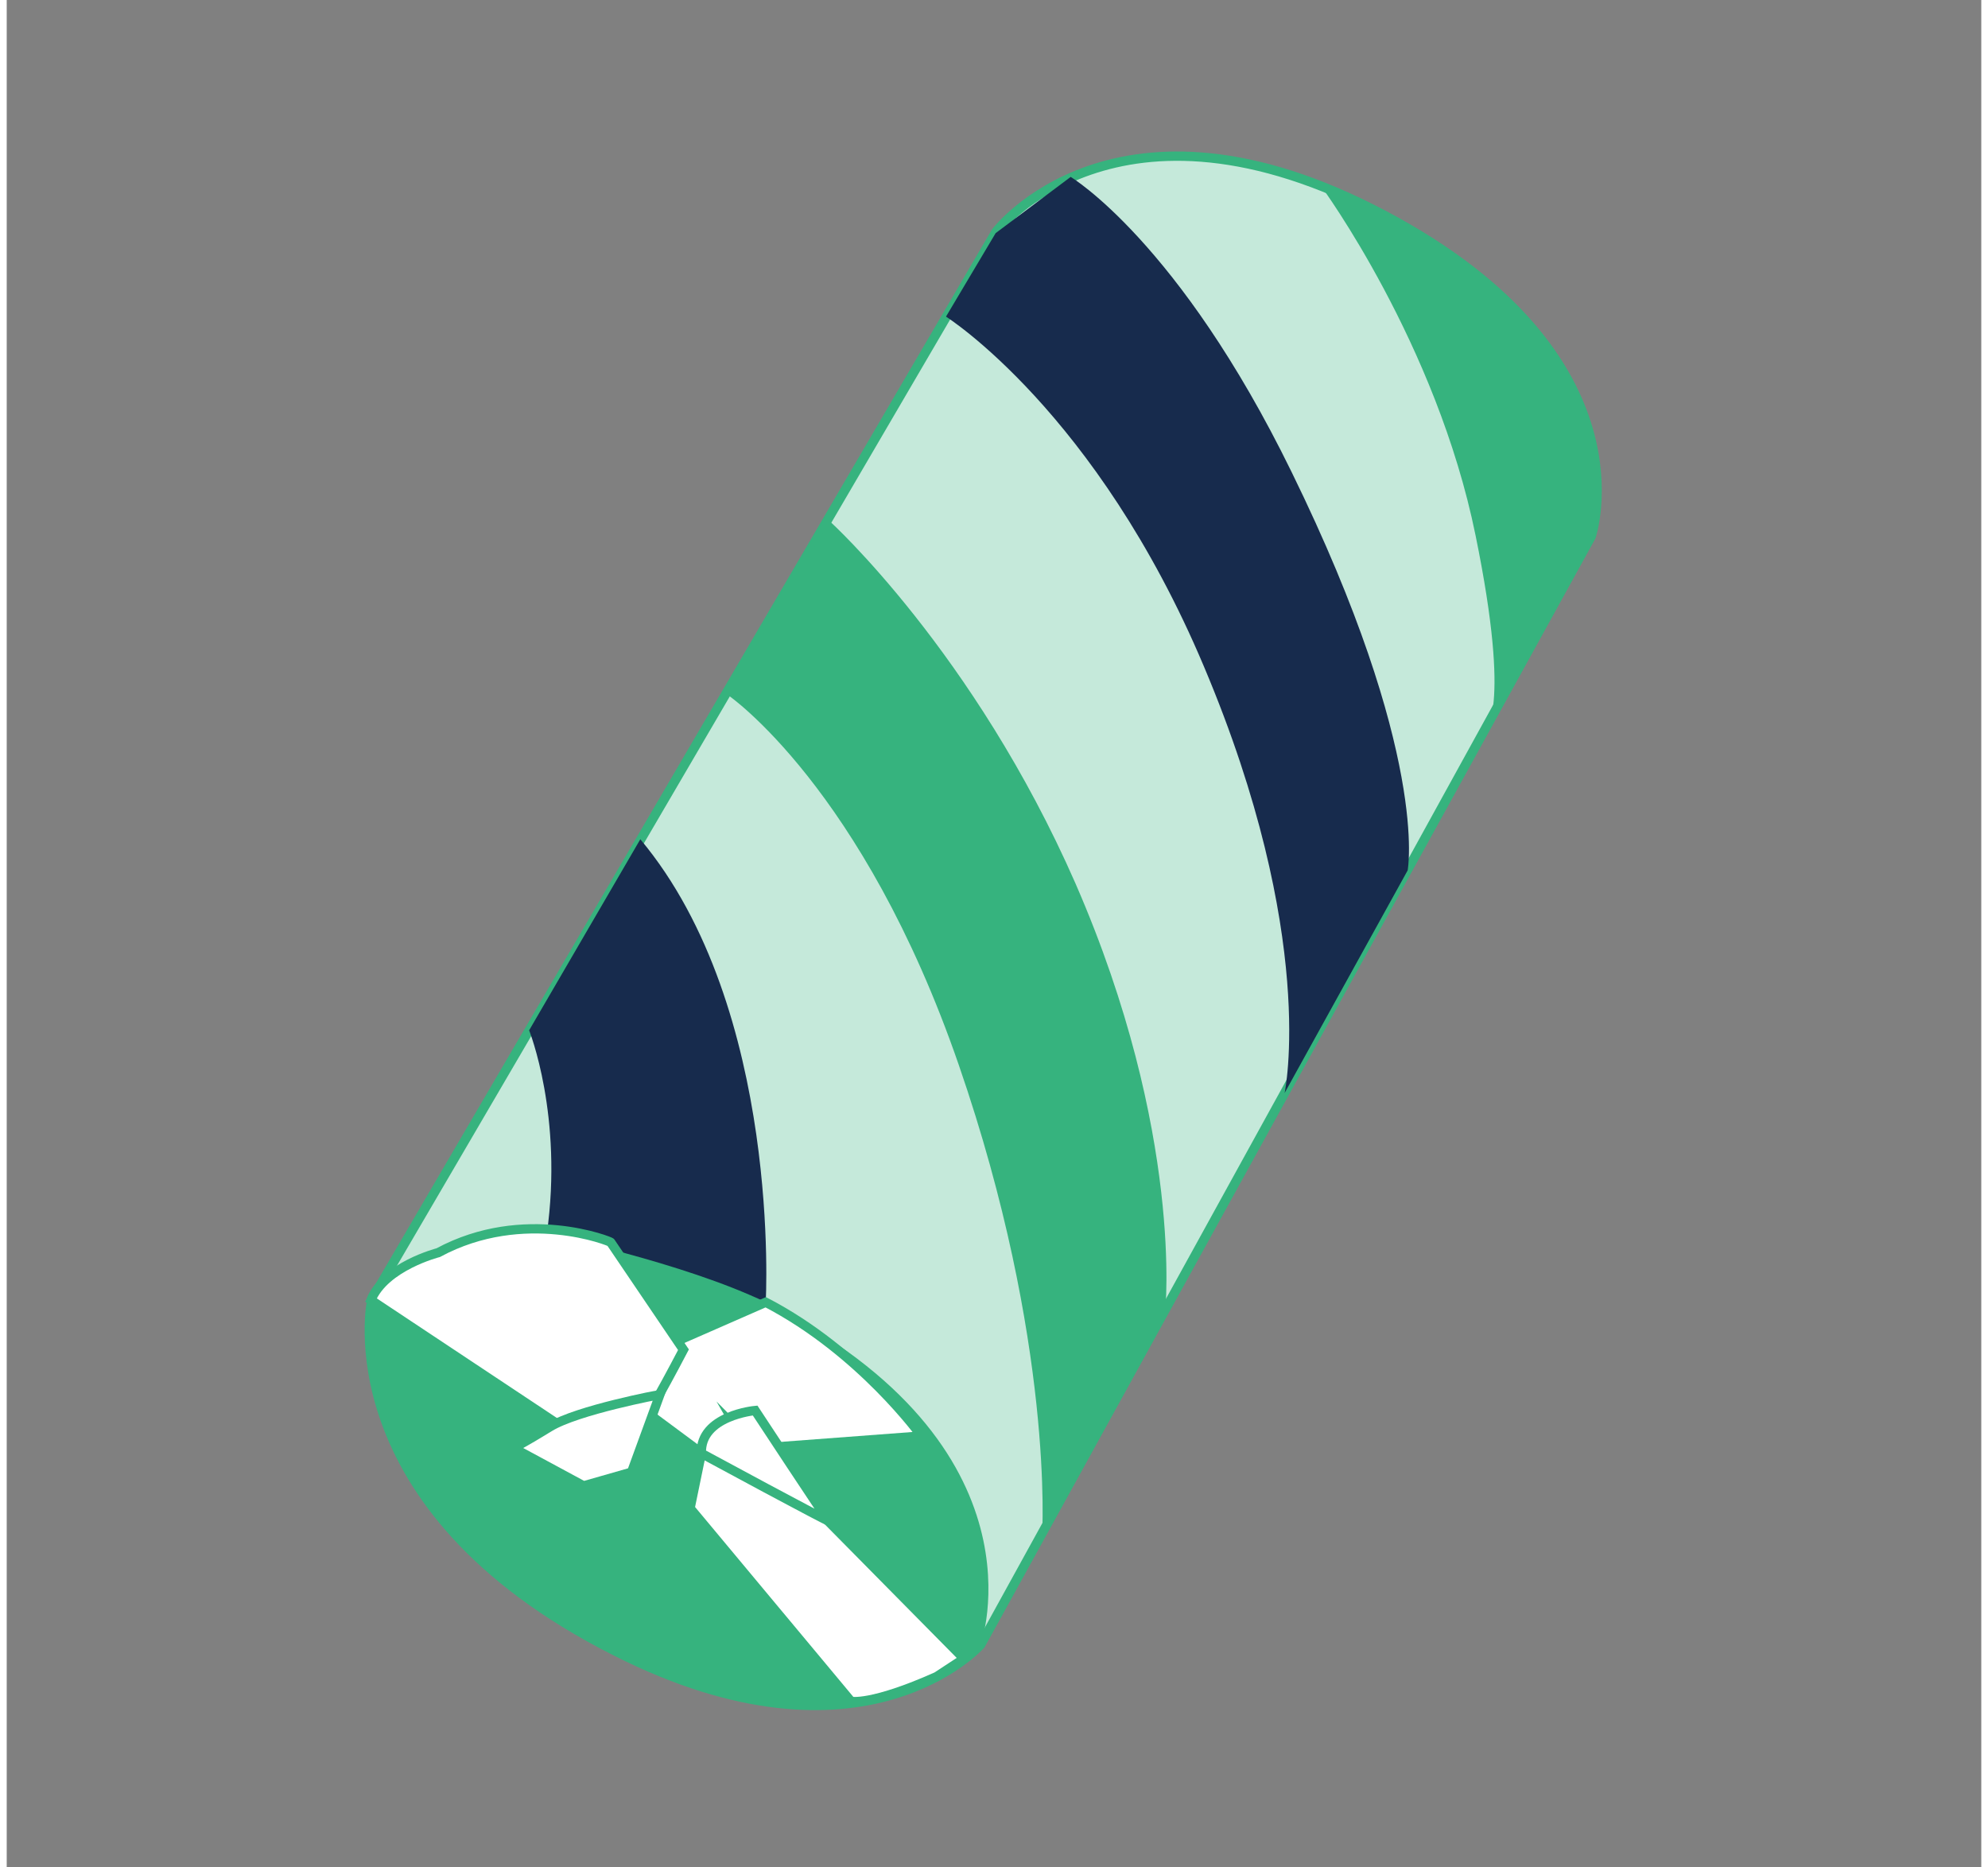 <svg width="148" height="139" viewBox="0 0 294 278" fill="none" xmlns="http://www.w3.org/2000/svg">
<rect x="0" y="0" width="294" height="278" fill="#808080" stroke="none"/>
<g clip-path="url(#clip0)">
<path d="M54.353 193.519L147.293 34.525C147.293 34.525 165.192 10.904 205.095 32.05C244.997 53.195 235.916 79.889 235.916 79.889L145.014 244.909C145.014 244.909 127.562 264.59 90.663 245.873C47.748 224.226 54.353 193.519 54.353 193.519Z" fill="#C5E9DA" stroke="#36B37E" stroke-width="1.386" stroke-miterlimit="10"/>
<path d="M54.354 193.518C54.354 193.518 67.598 170.985 113.011 193.911C155.546 215.457 145.016 244.909 145.016 244.909C145.016 244.909 125.979 264.064 90.664 245.873C55.349 227.682 54.302 205.074 54.354 193.518Z" fill="#36B37E"/>
<path d="M139.853 47.146C139.853 47.146 162.253 61.267 178.26 99.25C195.274 139.533 190.27 162.753 190.27 162.753L208.591 129.603C208.591 129.603 211.902 112.324 191.303 70.269C174.522 35.934 158.418 26.342 158.418 26.342L147.244 34.715L139.853 47.146Z" fill="#172B4D"/>
<path d="M107.398 103.503C107.398 103.503 127.475 117.205 141.759 158.583C156.044 199.961 154.16 228.584 154.16 228.584L172.48 195.434C172.48 195.434 175.354 168.802 159.144 131.577C144.03 97.08 122.552 77.624 122.552 77.624L110.606 97.969L107.398 103.503Z" fill="#36B37E"/>
<path d="M113.011 193.911C113.011 193.911 115.482 150.223 94.339 124.97L77.785 153.417C77.785 153.417 82.897 166.154 80.414 183.756C80.414 183.756 100.793 187.999 113.011 193.911Z" fill="#172B4D"/>
<path d="M96.079 210.89L103.36 216.292L136.193 213.824C136.193 213.824 127.178 201.26 113.011 193.911L96.912 200.965L96.079 210.89Z" fill="white" stroke="#36B37E" stroke-width="1.386" stroke-miterlimit="10"/>
<path d="M64.245 186.527C64.245 186.527 56.292 188.557 54.234 193.588L92.918 219.278C92.918 219.278 95.904 210.031 97.132 207.721C98.48 205.342 100.764 200.981 100.764 200.981L89.928 184.986C90.049 184.916 77.059 179.609 64.245 186.527Z" fill="white" stroke="#36B37E" stroke-width="1.386" stroke-miterlimit="10"/>
<path d="M195.774 27.826C195.774 27.826 212.884 51.084 218.704 79.741C224.153 106.37 220.02 108.917 220.02 108.917L235.918 79.888C235.918 79.888 239.835 67.541 230.103 52.349C220.371 37.157 195.774 27.826 195.774 27.826Z" fill="#36B37E"/>
<path d="M97.252 207.652C97.252 207.652 84.967 209.942 80.834 212.488C76.701 215.034 75.431 215.607 75.431 215.607L85.894 221.253L93.038 219.209L97.252 207.652Z" fill="white" stroke="#36B37E" stroke-width="1.386" stroke-miterlimit="10"/>
<path d="M103.429 216.411L101.746 224.587L125.708 253.335C125.708 253.335 128.668 254.027 138.468 249.65L142.531 246.983L109.003 213.033C109.072 213.153 104.236 212.263 103.429 216.411Z" fill="white" stroke="#36B37E" stroke-width="1.386" stroke-miterlimit="10"/>
<path d="M103.43 216.411C103.43 216.411 122.753 226.866 122.355 226.456C121.958 226.045 111.432 210.031 111.432 210.031C111.432 210.031 103.215 210.772 103.43 216.411Z" fill="white" stroke="#36B37E" stroke-width="1.386" stroke-miterlimit="10"/>
</g>
<defs>
<clipPath id="clip0">
<rect width="232.215" height="185.079" fill="white" transform="translate(0 116.844) rotate(-30)"/>
</clipPath>
</defs>
</svg>
